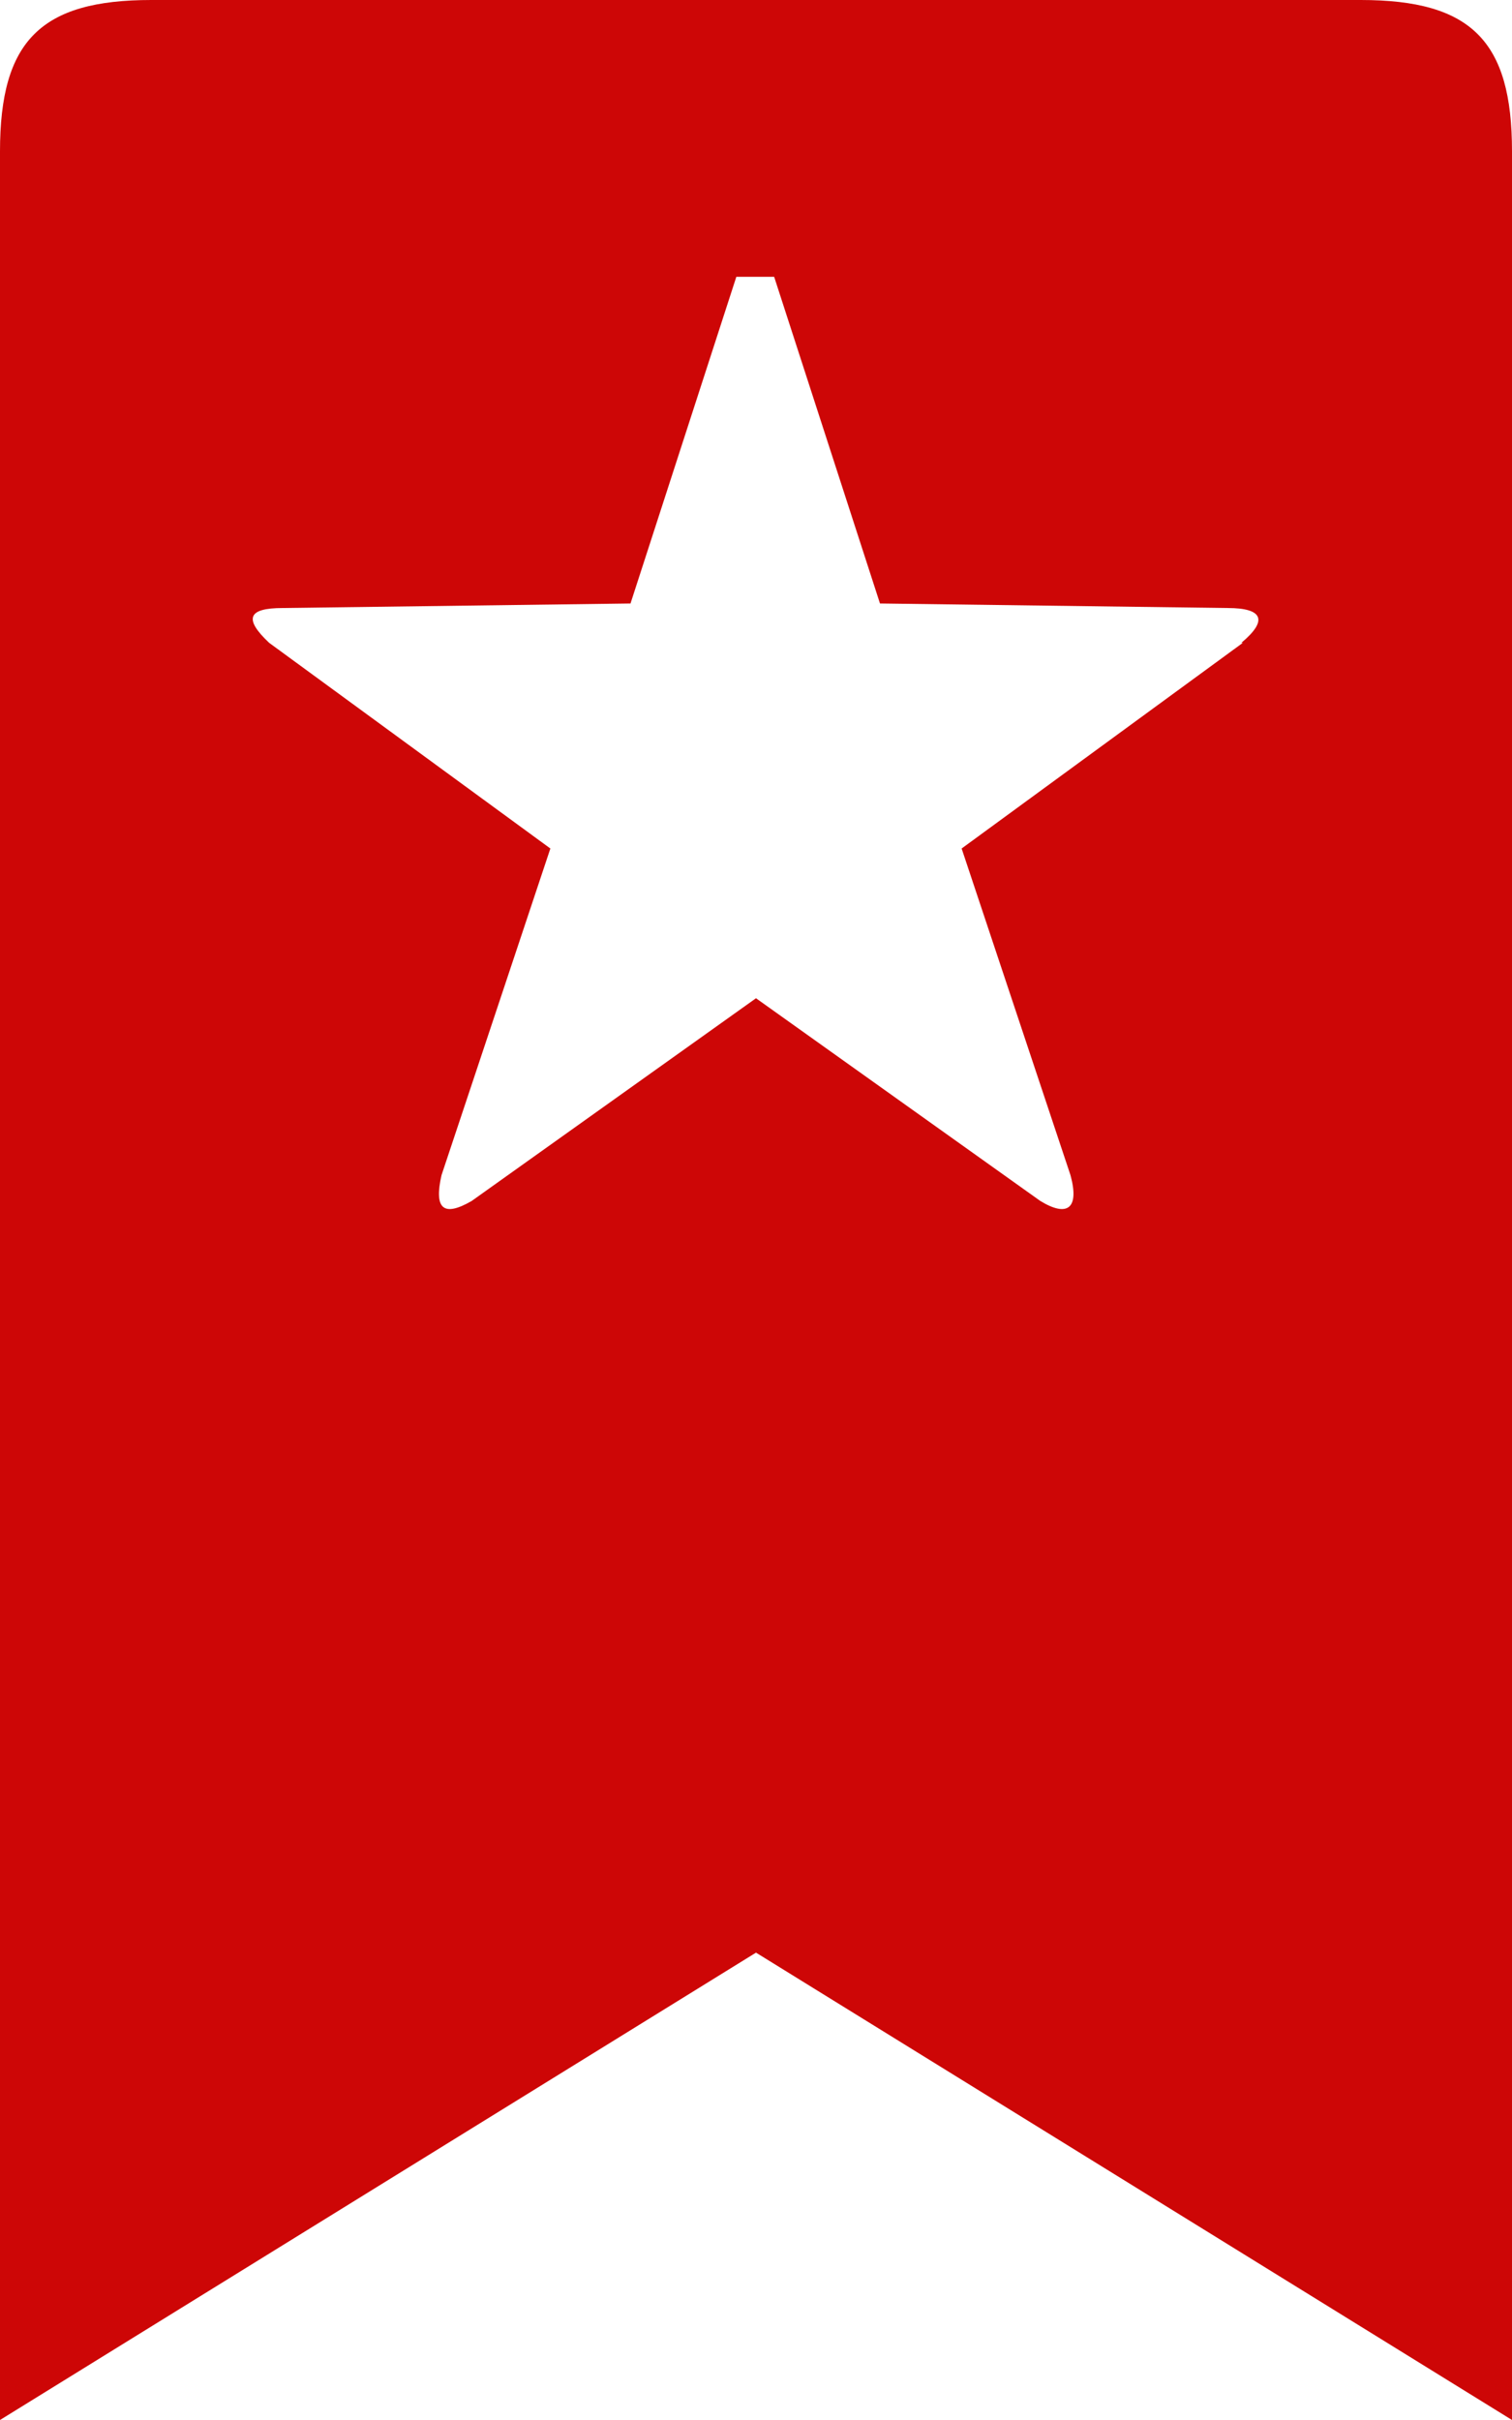 <svg xmlns="http://www.w3.org/2000/svg" xmlns:xlink="http://www.w3.org/1999/xlink" width="10" height="16" preserveAspectRatio="xMidYMid meet" viewBox="0 0 10 16" style="-ms-transform: rotate(360deg); -webkit-transform: rotate(360deg); transform: rotate(360deg);"><path fill-rule="evenodd" d="M9 0H1C.27 0 0 .27 0 1v15l5-3.09L10 16V1c0-.73-.27-1-1-1zm-.78 4.25L6.36 5.61l.72 2.16c.06.22-.02.28-.2.17L5 6.6L3.12 7.94c-.19.11-.25.05-.2-.17l.72-2.16l-1.86-1.36c-.17-.16-.14-.23.09-.23l2.3-.03l.7-2.16h.25l.7 2.16l2.3.03c.23 0 .27.08.09.23h.01z" fill="#cd0606"/><rect x="0" y="0" width="10" height="16" fill="rgba(0, 0, 0, 0)" /></svg>